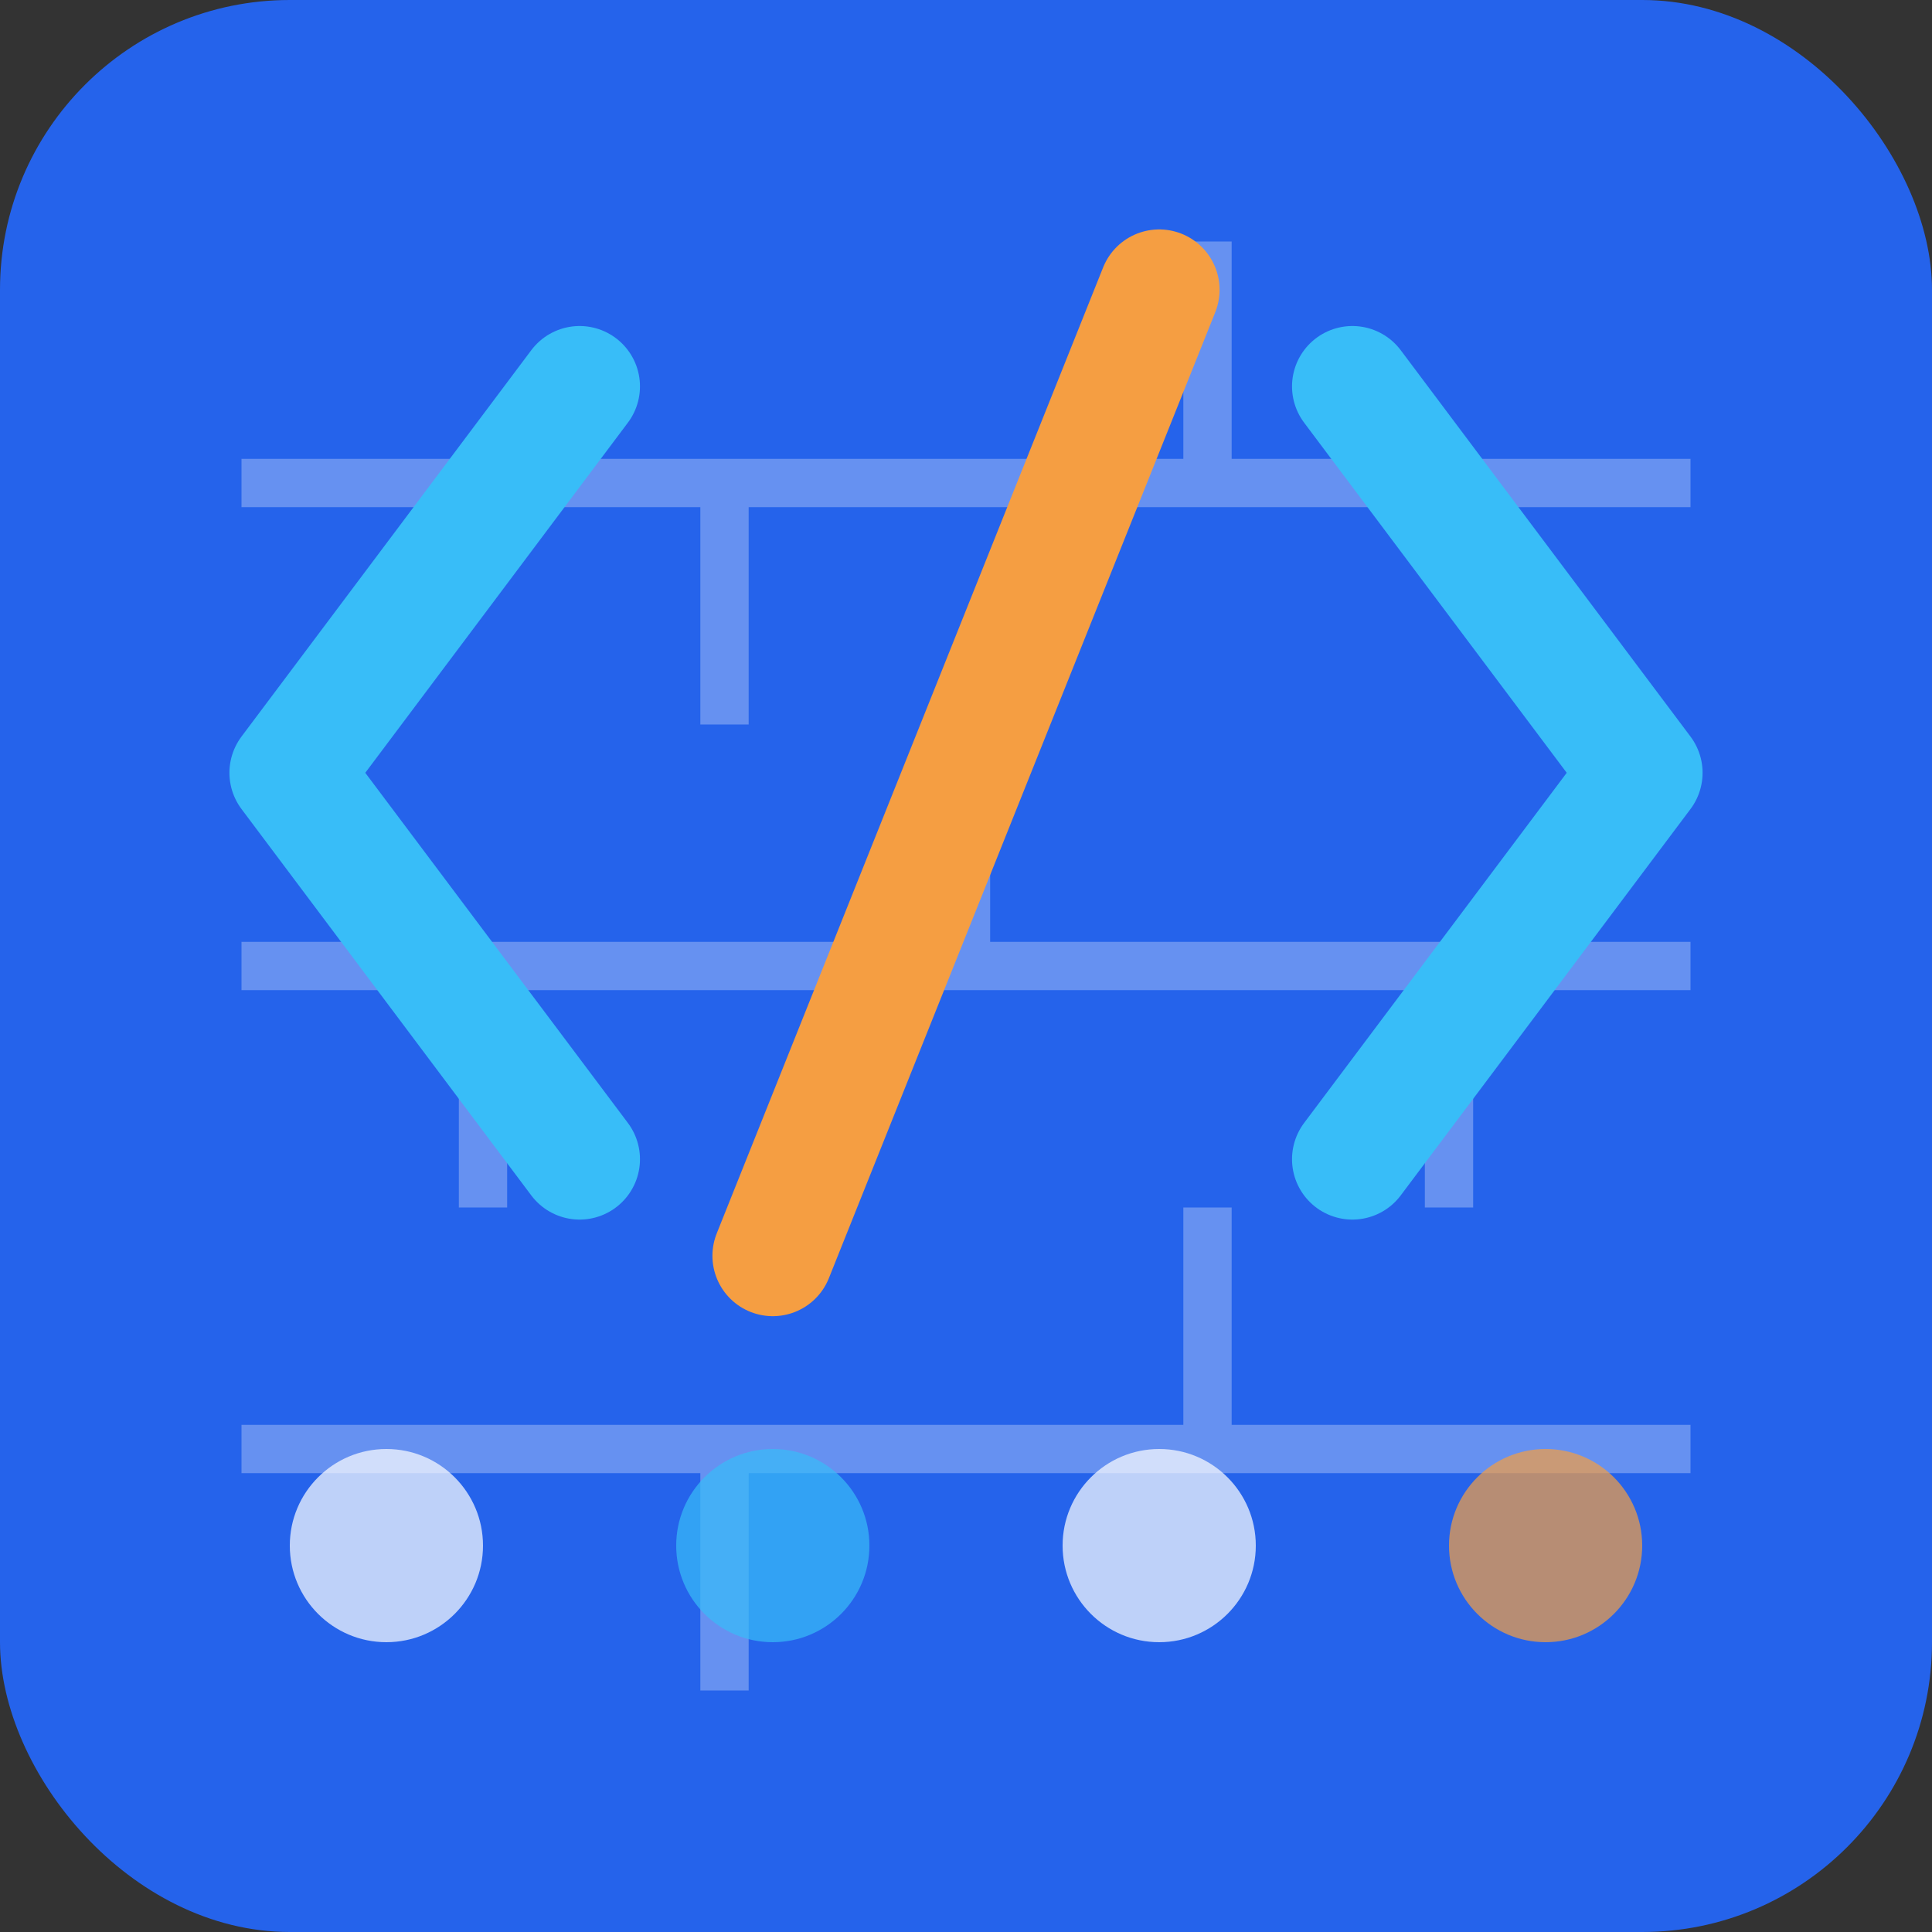 <svg width="40" height="40" viewBox="0 0 40 40" fill="none" xmlns="http://www.w3.org/2000/svg" aria-hidden="true">
  <rect x="0" y="0" width="40" height="40" fill="#333333" stroke="none"/>
  <!-- Circuit board background -->
  <rect width="40" height="40" rx="6" fill="#2563eb" />
  <!-- Circuit lines -->
  <path d="M5 10H15M15 10V15M15 10H25M25 10V5M25 10H35M5 20H10M10 20V25M10 20H20M20 20V15M20 20H30M30 20V25M30 20H35M5 30H15M15 30V35M15 30H25M25 30V25M25 30H35" stroke="#fff" stroke-opacity="0.3" stroke-width="1" />
  <!-- Code brackets -->
  <path d="M12 8L6 16L12 24" stroke="#38bdf8" stroke-width="2.5" stroke-linecap="round" stroke-linejoin="round" />
  <path d="M28 8L34 16L28 24" stroke="#38bdf8" stroke-width="2.5" stroke-linecap="round" stroke-linejoin="round" />
  <!-- Slash - representing coding -->
  <path d="M24 6L16 26" stroke="#f59e42" stroke-width="2.5" stroke-linecap="round" stroke-linejoin="round" />
  <!-- Binary dots -->
  <circle cx="8" cy="32" r="2" fill="#fff" fill-opacity="0.7" />
  <circle cx="16" cy="32" r="2" fill="#38bdf8" fill-opacity="0.7" />
  <circle cx="24" cy="32" r="2" fill="#fff" fill-opacity="0.7" />
  <circle cx="32" cy="32" r="2" fill="#f59e42" fill-opacity="0.7" />
</svg>
